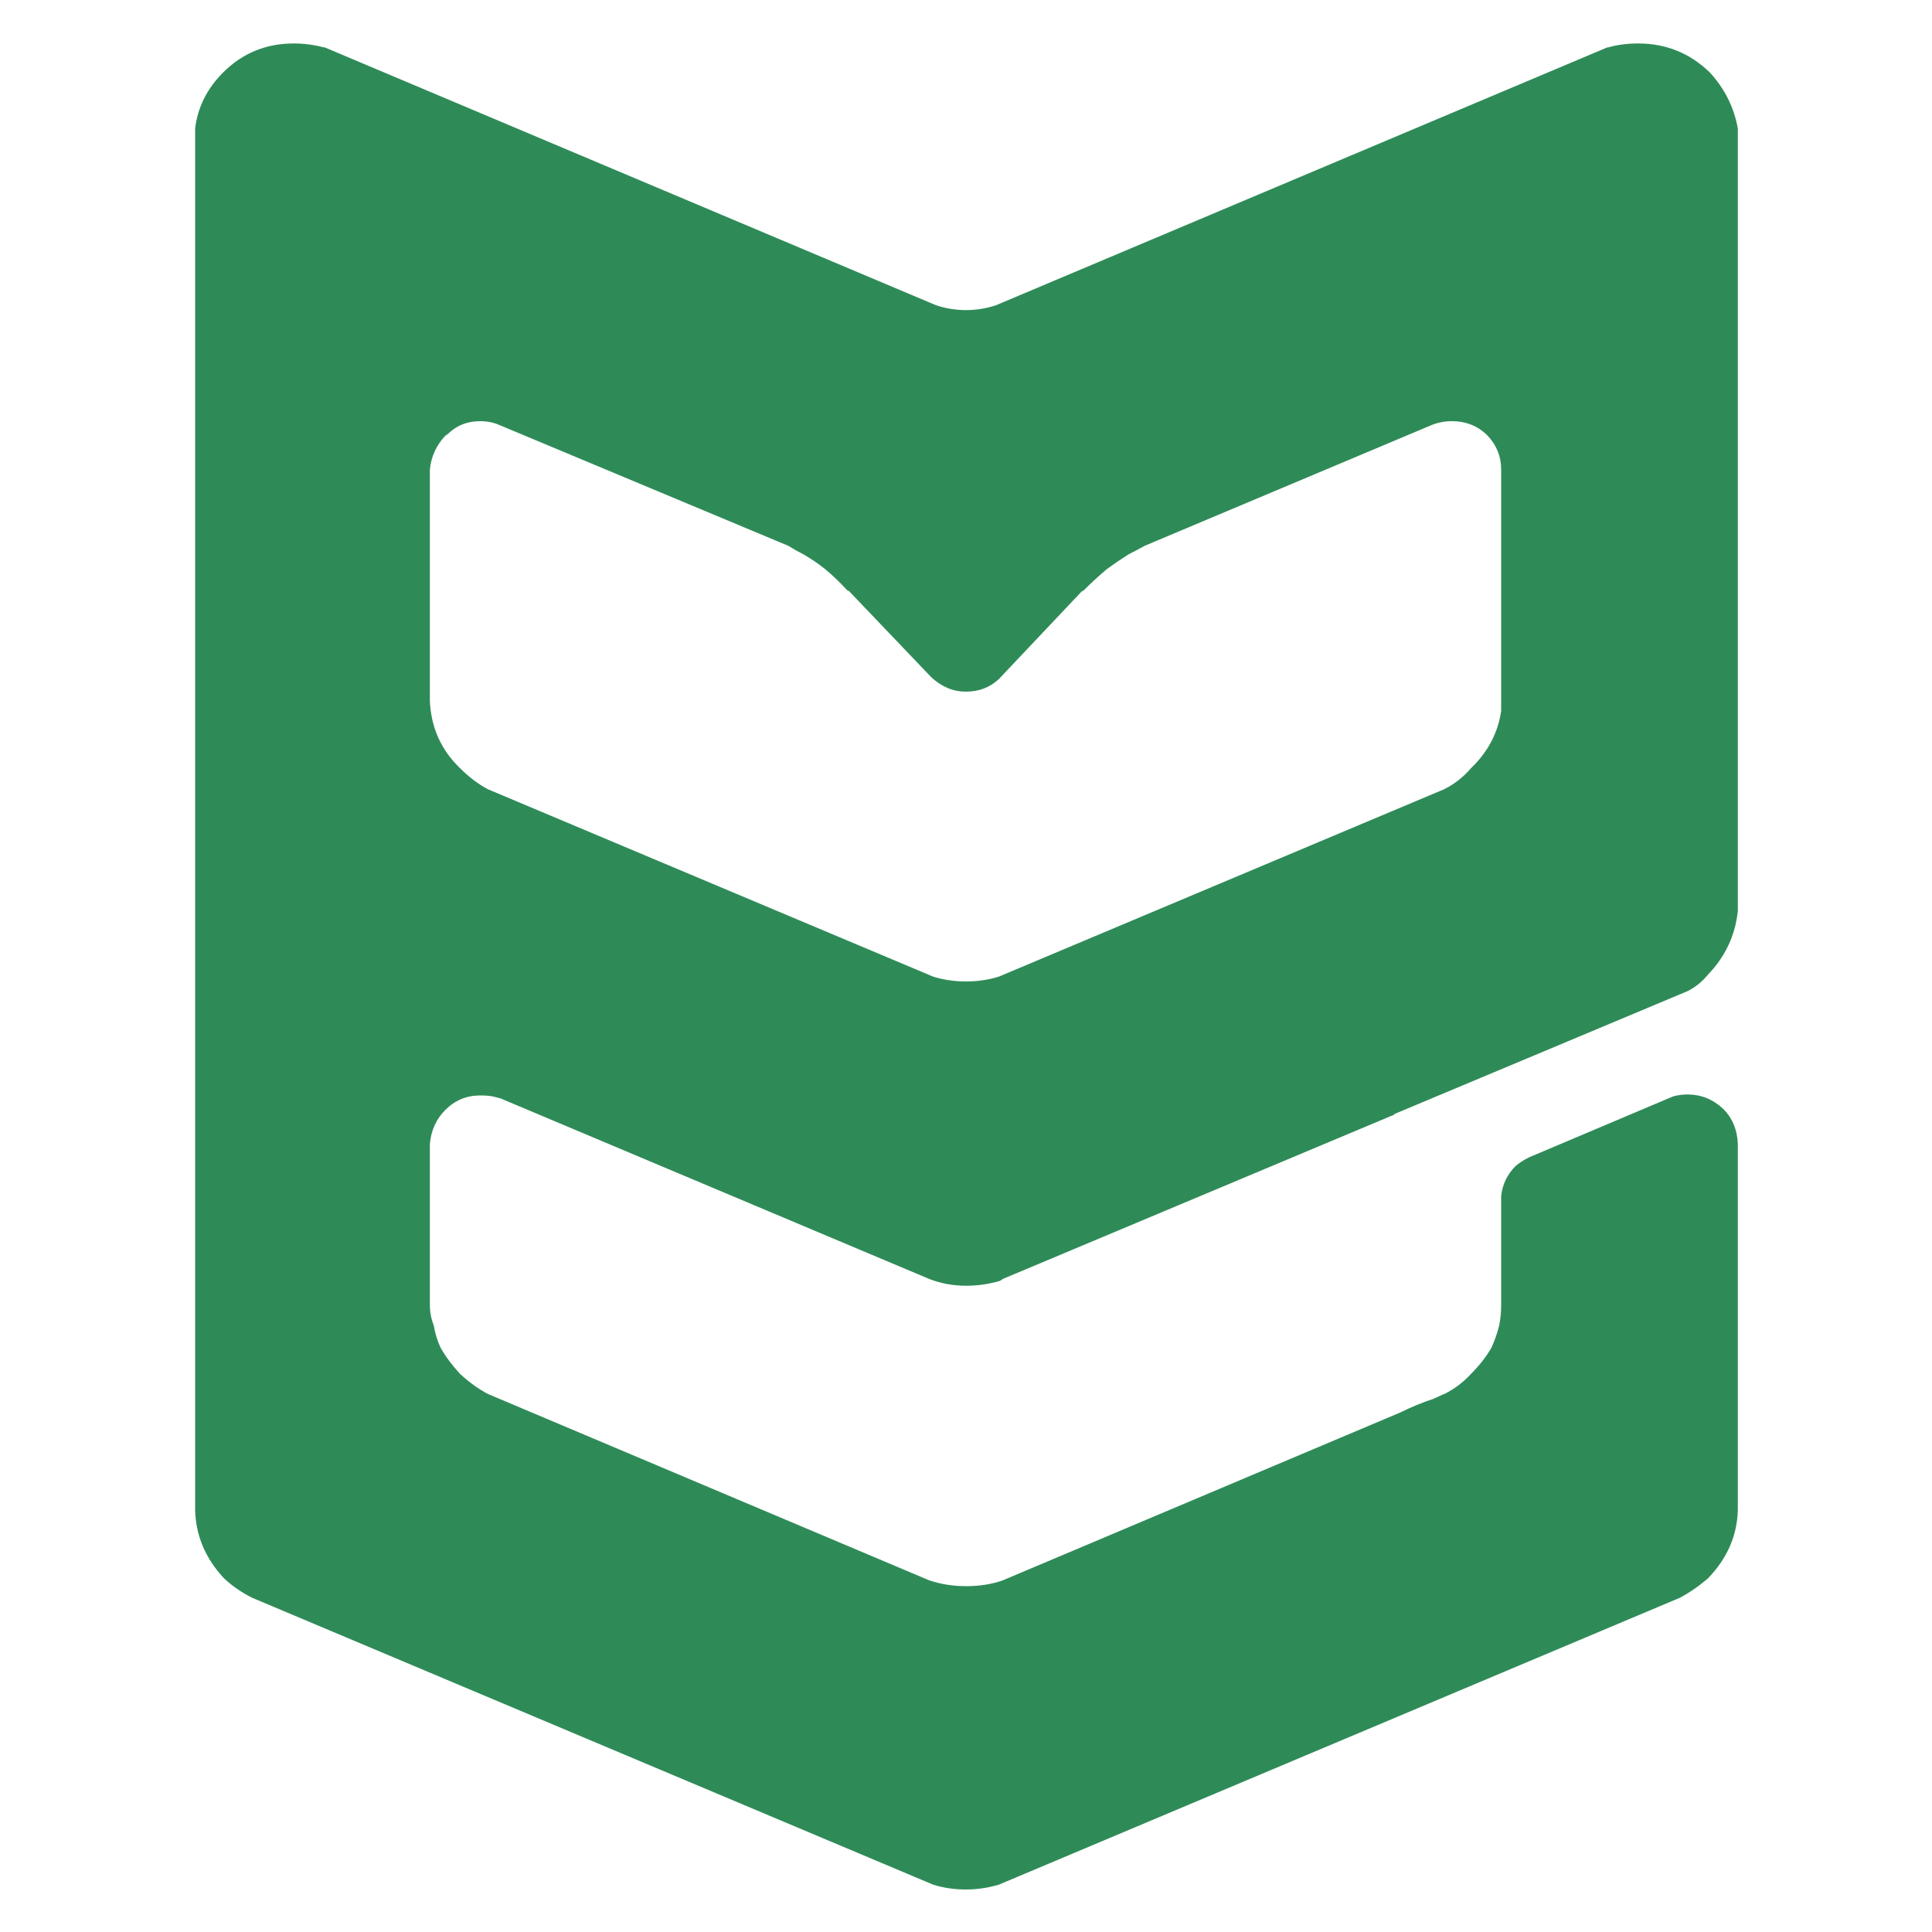
<svg xmlns="http://www.w3.org/2000/svg" version="1.1" xmlns:xlink="http://www.w3.org/1999/xlink" preserveAspectRatio="none" x="0px" y="0px" width="100px" height="100px" viewBox="0 0 100 100">
<defs>
<g id="Layer0_0_FILL">
<path fill="#2E8B57" stroke="none" d="
M 84.8 2.25
Q 83.95 2.25 83.25 2.45
L 83.2 2.45 51.55 15.8
Q 50.8 16.05 50 16.05 49.2 16.05 48.45 15.8
L 16.8 2.45 16.75 2.45
Q 16 2.25 15.2 2.25 13.05 2.25 11.55 3.75 10.3 5 10.1 6.65
L 10.1 78.15
Q 10.15 80.15 11.6 81.7 12.25 82.3 13.05 82.7
L 48.3 97.55
Q 49.1 97.8 50 97.8 50.85 97.8 51.7 97.55
L 86.95 82.7
Q 87.7 82.3 88.4 81.7 89.9 80.15 89.95 78.15
L 89.95 59.2
Q 89.9 58.1 89.2 57.4 88.4 56.65 87.35 56.65 86.95 56.65 86.6 56.75
L 79.15 59.9
Q 78.75 60.1 78.45 60.35 77.8 61 77.7 61.9
L 77.7 67.55
Q 77.7 68.1 77.6 68.6 77.45 69.2 77.2 69.75 76.8 70.45 76.15 71.1 75.6 71.7 74.95 72.05 74.8 72.15 74.75 72.15
L 74.2 72.4
Q 73.3 72.7 72.5 73.1
L 51.9 81.8
Q 51.05 82.1 50 82.1 49 82.1 48.1 81.8
L 25.25 72.15
Q 24.5 71.75 23.8 71.1 23.2 70.45 22.8 69.75 22.55 69.2 22.45 68.6 22.25 68.1 22.25 67.55
L 22.25 59.2
Q 22.35 58.15 23.05 57.45 23.8 56.7 24.85 56.7 25.25 56.7 25.5 56.75
L 25.9 56.85 48.1 66.2
Q 49 66.55 50 66.55 50.9 66.55 51.75 66.3 51.85 66.25 51.9 66.2
L 72.15 57.7 72.2 57.65 87.35 51.3
Q 87.95 51 88.4 50.45 89.75 49.05 89.95 47.15
L 89.95 6.65
Q 89.65 5 88.5 3.75 86.95 2.25 84.8 2.25
M 74.1 22
Q 74.6 21.8 75.15 21.8 76.25 21.8 77 22.55 77.7 23.3 77.7 24.3
L 77.7 36.3
Q 77.7 36.5 77.7 36.8 77.45 38.5 76.15 39.75 75.55 40.45 74.75 40.85
L 51.7 50.55
Q 50.9 50.8 50 50.8 49.1 50.8 48.3 50.55
L 25.25 40.85
Q 24.5 40.45 23.8 39.75 22.35 38.35 22.25 36.3
L 22.25 24.3
Q 22.35 23.3 23.05 22.55 23.15 22.5 23.25 22.4 23.9 21.8 24.85 21.8 25.4 21.8 25.85 22
L 40.8 28.25
Q 41.2 28.5 41.6 28.7 42.2 29.05 42.7 29.45 43.3 29.95 43.85 30.55
L 43.95 30.6 48.2 35.05
Q 49 35.8 50 35.8 51 35.8 51.7 35.15
L 56 30.6
Q 56.05 30.6 56.1 30.55 56.7 29.95 57.3 29.45 57.85 29.05 58.4 28.7 58.8 28.5 59.25 28.25
L 74.1 22 Z"/>
</g>
</defs>

<g transform="matrix( 1, 0, 0, 1, 0,0) ">
<use xlink:href="#Layer0_0_FILL"/>
</g>
</svg>
